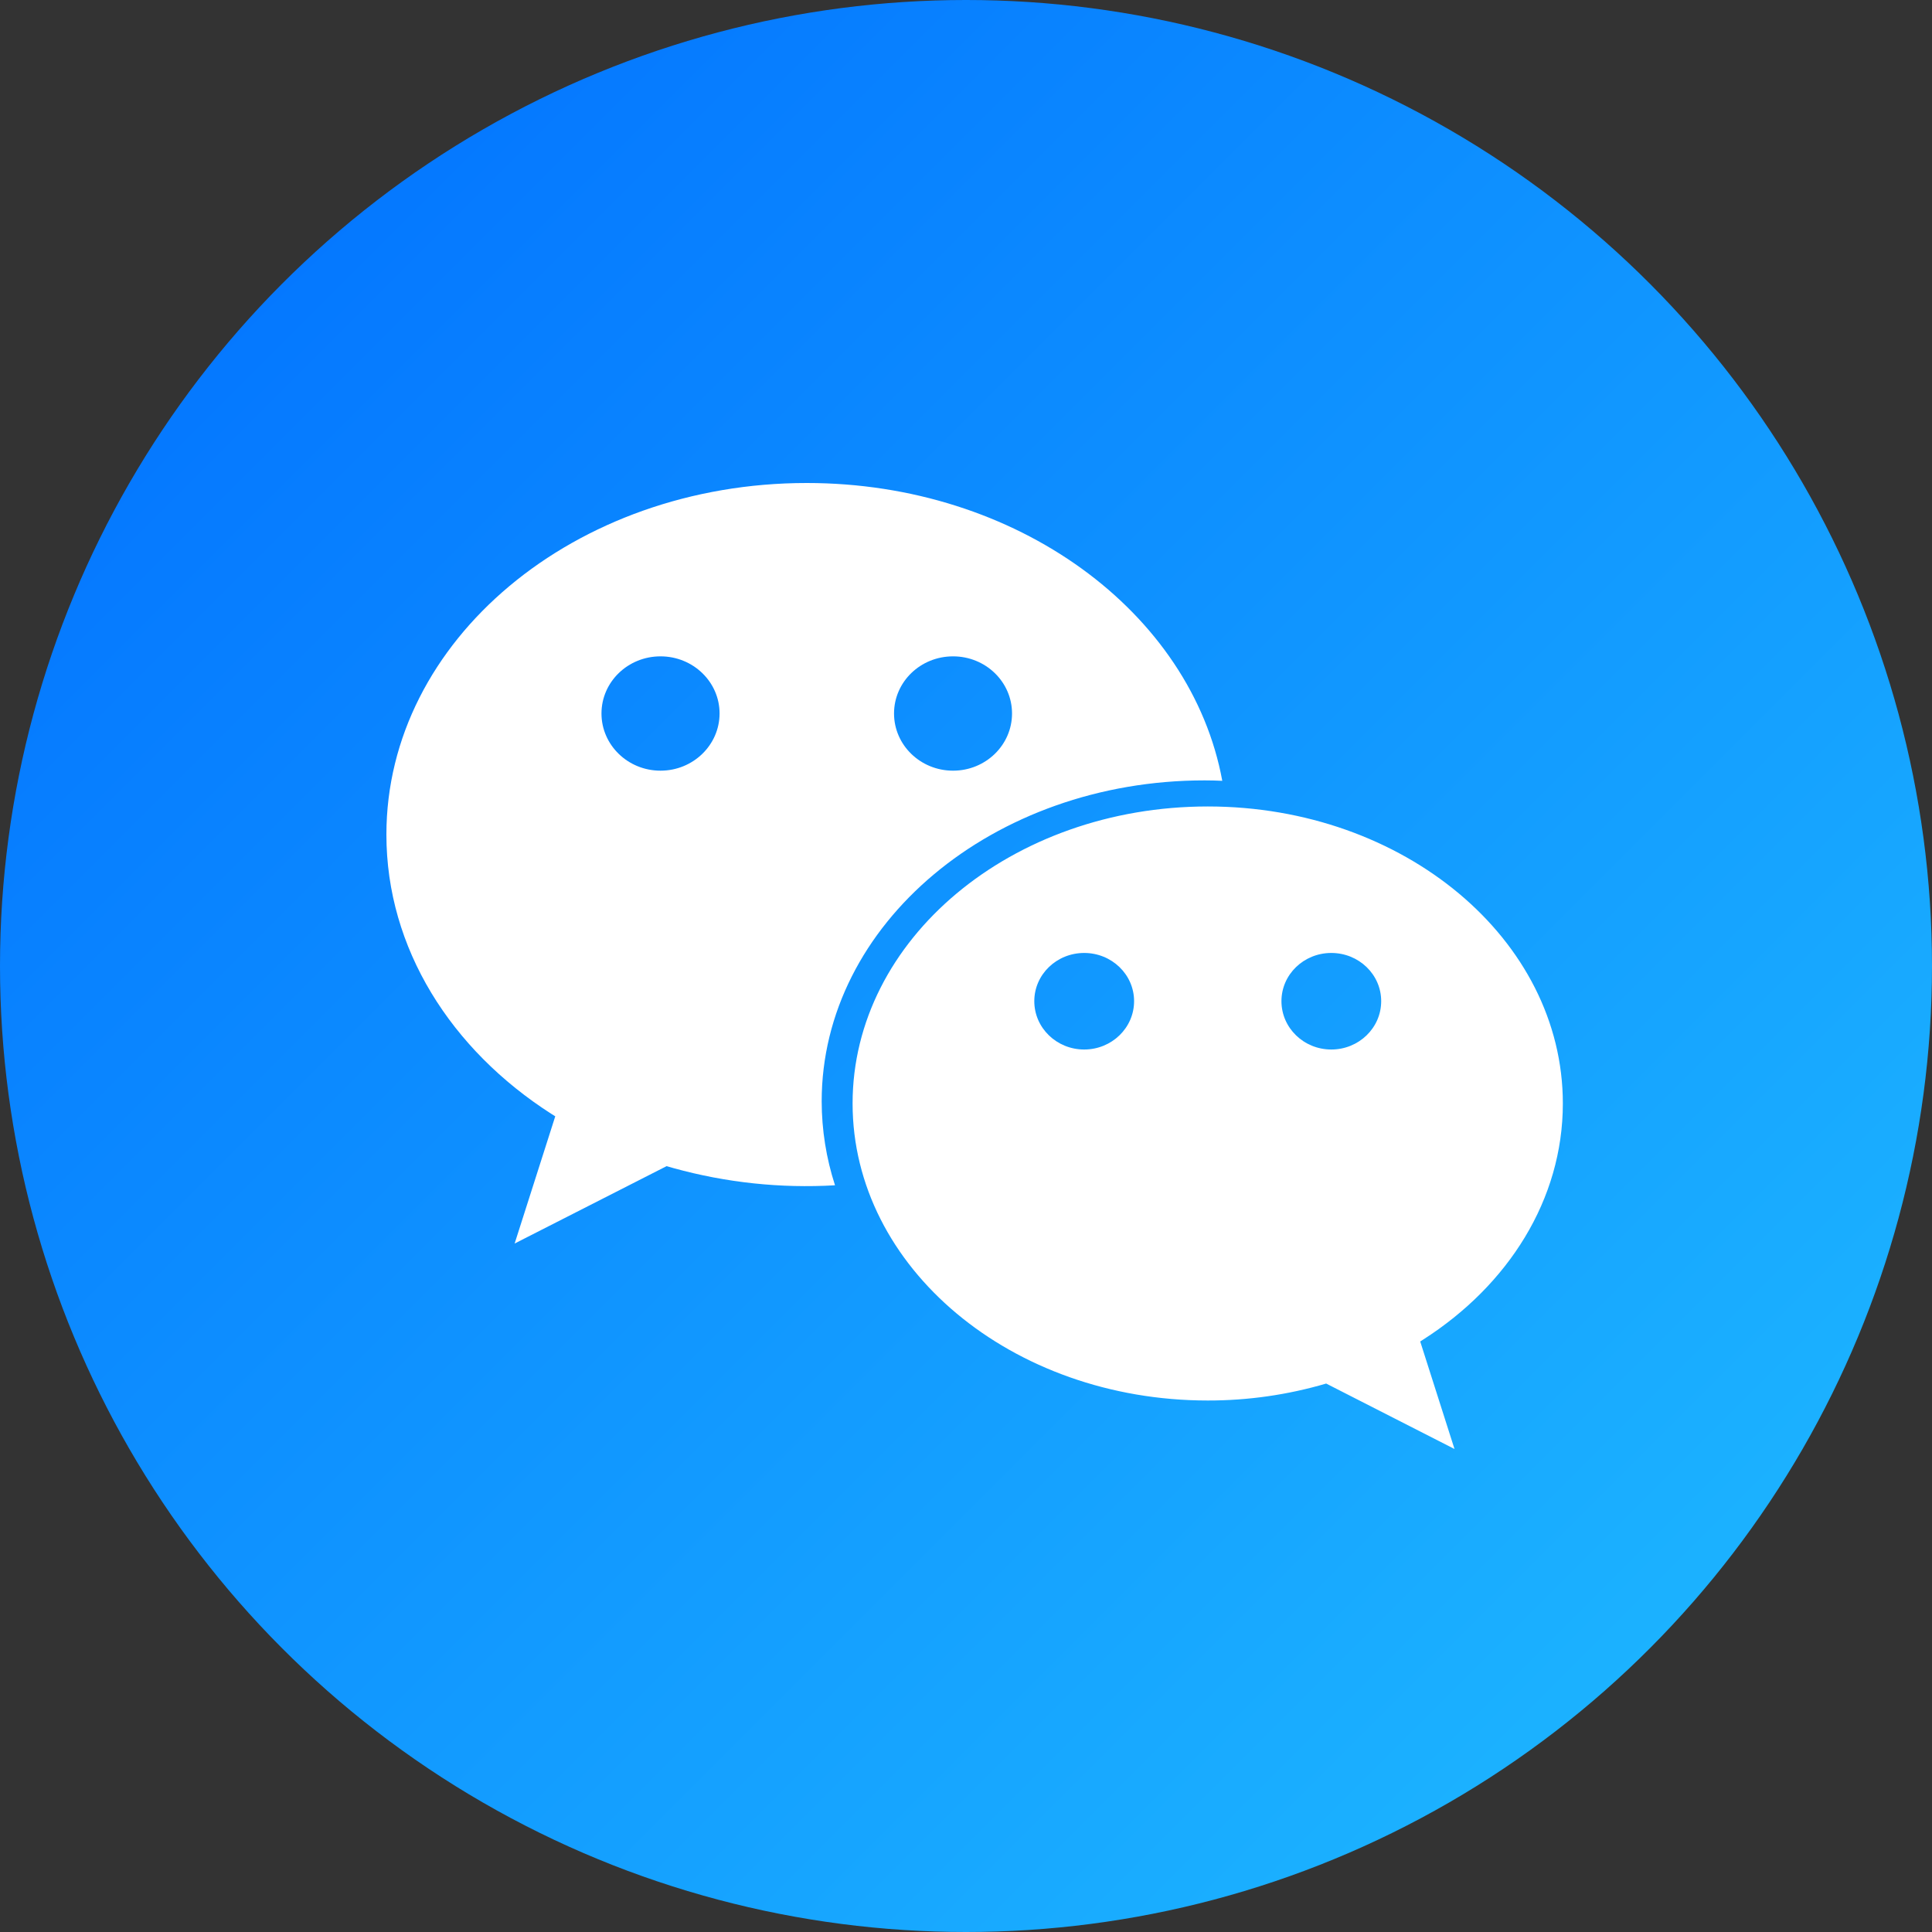 <?xml version="1.0" encoding="UTF-8"?>
<svg width="40px" height="40px" viewBox="0 0 40 40" version="1.1" xmlns="http://www.w3.org/2000/svg" xmlns:xlink="http://www.w3.org/1999/xlink">
    <rect x="0" y="0" width="40" height="40" fill="#333333" stroke="none"/>
    <!-- Generator: Sketch 52.2 (67145) - http://www.bohemiancoding.com/sketch -->
    <title>Group 19</title>
    <desc>Created with Sketch.</desc>
    <defs>
        <linearGradient x1="100%" y1="100%" x2="0%" y2="0%" id="linearGradient-1">
            <stop stop-color="#20BEFF" offset="0%"></stop>
            <stop stop-color="#006CFF" offset="100%"></stop>
        </linearGradient>
    </defs>
    <g id="Page-1" stroke="none" stroke-width="1" fill="none" fill-rule="evenodd">
        <g id="分享菜单" transform="translate(-262, -595)" fill-rule="nonzero">
            <g id="Group-15" transform="translate(0, 551)">
                <g id="Group-14-Copy" transform="translate(188, 36)">
                    <g id="Group-19" transform="translate(74, 8)">
                        <circle id="Oval" fill="url(#linearGradient-1)" cx="20" cy="20" r="20"></circle>
                        <g id="微信" transform="translate(8, 10)" fill="#FFFFFF">
                            <path d="M16.939,6.157 C17.063,6.157 17.184,6.16 17.306,6.166 C16.664,2.674 13.057,0 8.703,0 C3.896,0 0,3.259 0,7.279 C0,9.636 1.339,11.732 3.416,13.062 L3.496,13.112 L2.655,15.746 L5.801,14.144 L5.949,14.186 C7.035,14.486 8.163,14.606 9.288,14.54 C9.106,13.979 9.013,13.393 9.012,12.803 C9.012,9.133 12.562,6.157 16.939,6.157 M11.732,3.589 C12.407,3.589 12.953,4.118 12.953,4.772 C12.953,5.425 12.407,5.956 11.732,5.956 C11.056,5.956 10.51,5.425 10.51,4.772 C10.51,4.118 11.056,3.589 11.732,3.589 M5.675,5.956 C5,5.956 4.453,5.425 4.453,4.772 C4.453,4.118 5,3.589 5.675,3.589 C6.35,3.589 6.898,4.118 6.898,4.772 C6.897,5.425 6.35,5.956 5.675,5.956 Z M9.652,12.846 C9.652,9.45 12.945,6.697 17.006,6.697 C21.066,6.697 24.357,9.45 24.357,12.846 C24.357,14.838 23.225,16.608 21.471,17.731 L21.404,17.774 L22.114,20 L19.457,18.645 C18.661,18.879 17.836,18.997 17.006,18.996 C12.945,18.996 9.652,16.242 9.652,12.846 Z M18.531,10.728 C18.531,11.281 18.993,11.729 19.563,11.729 C20.134,11.729 20.596,11.281 20.596,10.728 C20.596,10.176 20.134,9.73 19.563,9.73 C18.993,9.73 18.531,10.176 18.531,10.728 Z M13.414,10.728 C13.414,11.281 13.876,11.729 14.447,11.729 C15.017,11.729 15.48,11.281 15.48,10.728 C15.48,10.176 15.017,9.73 14.447,9.73 C13.876,9.73 13.414,10.176 13.414,10.728 Z" id="Shape"></path>
                        </g>
                    </g>
                </g>
            </g>
        </g>
    </g>
</svg>